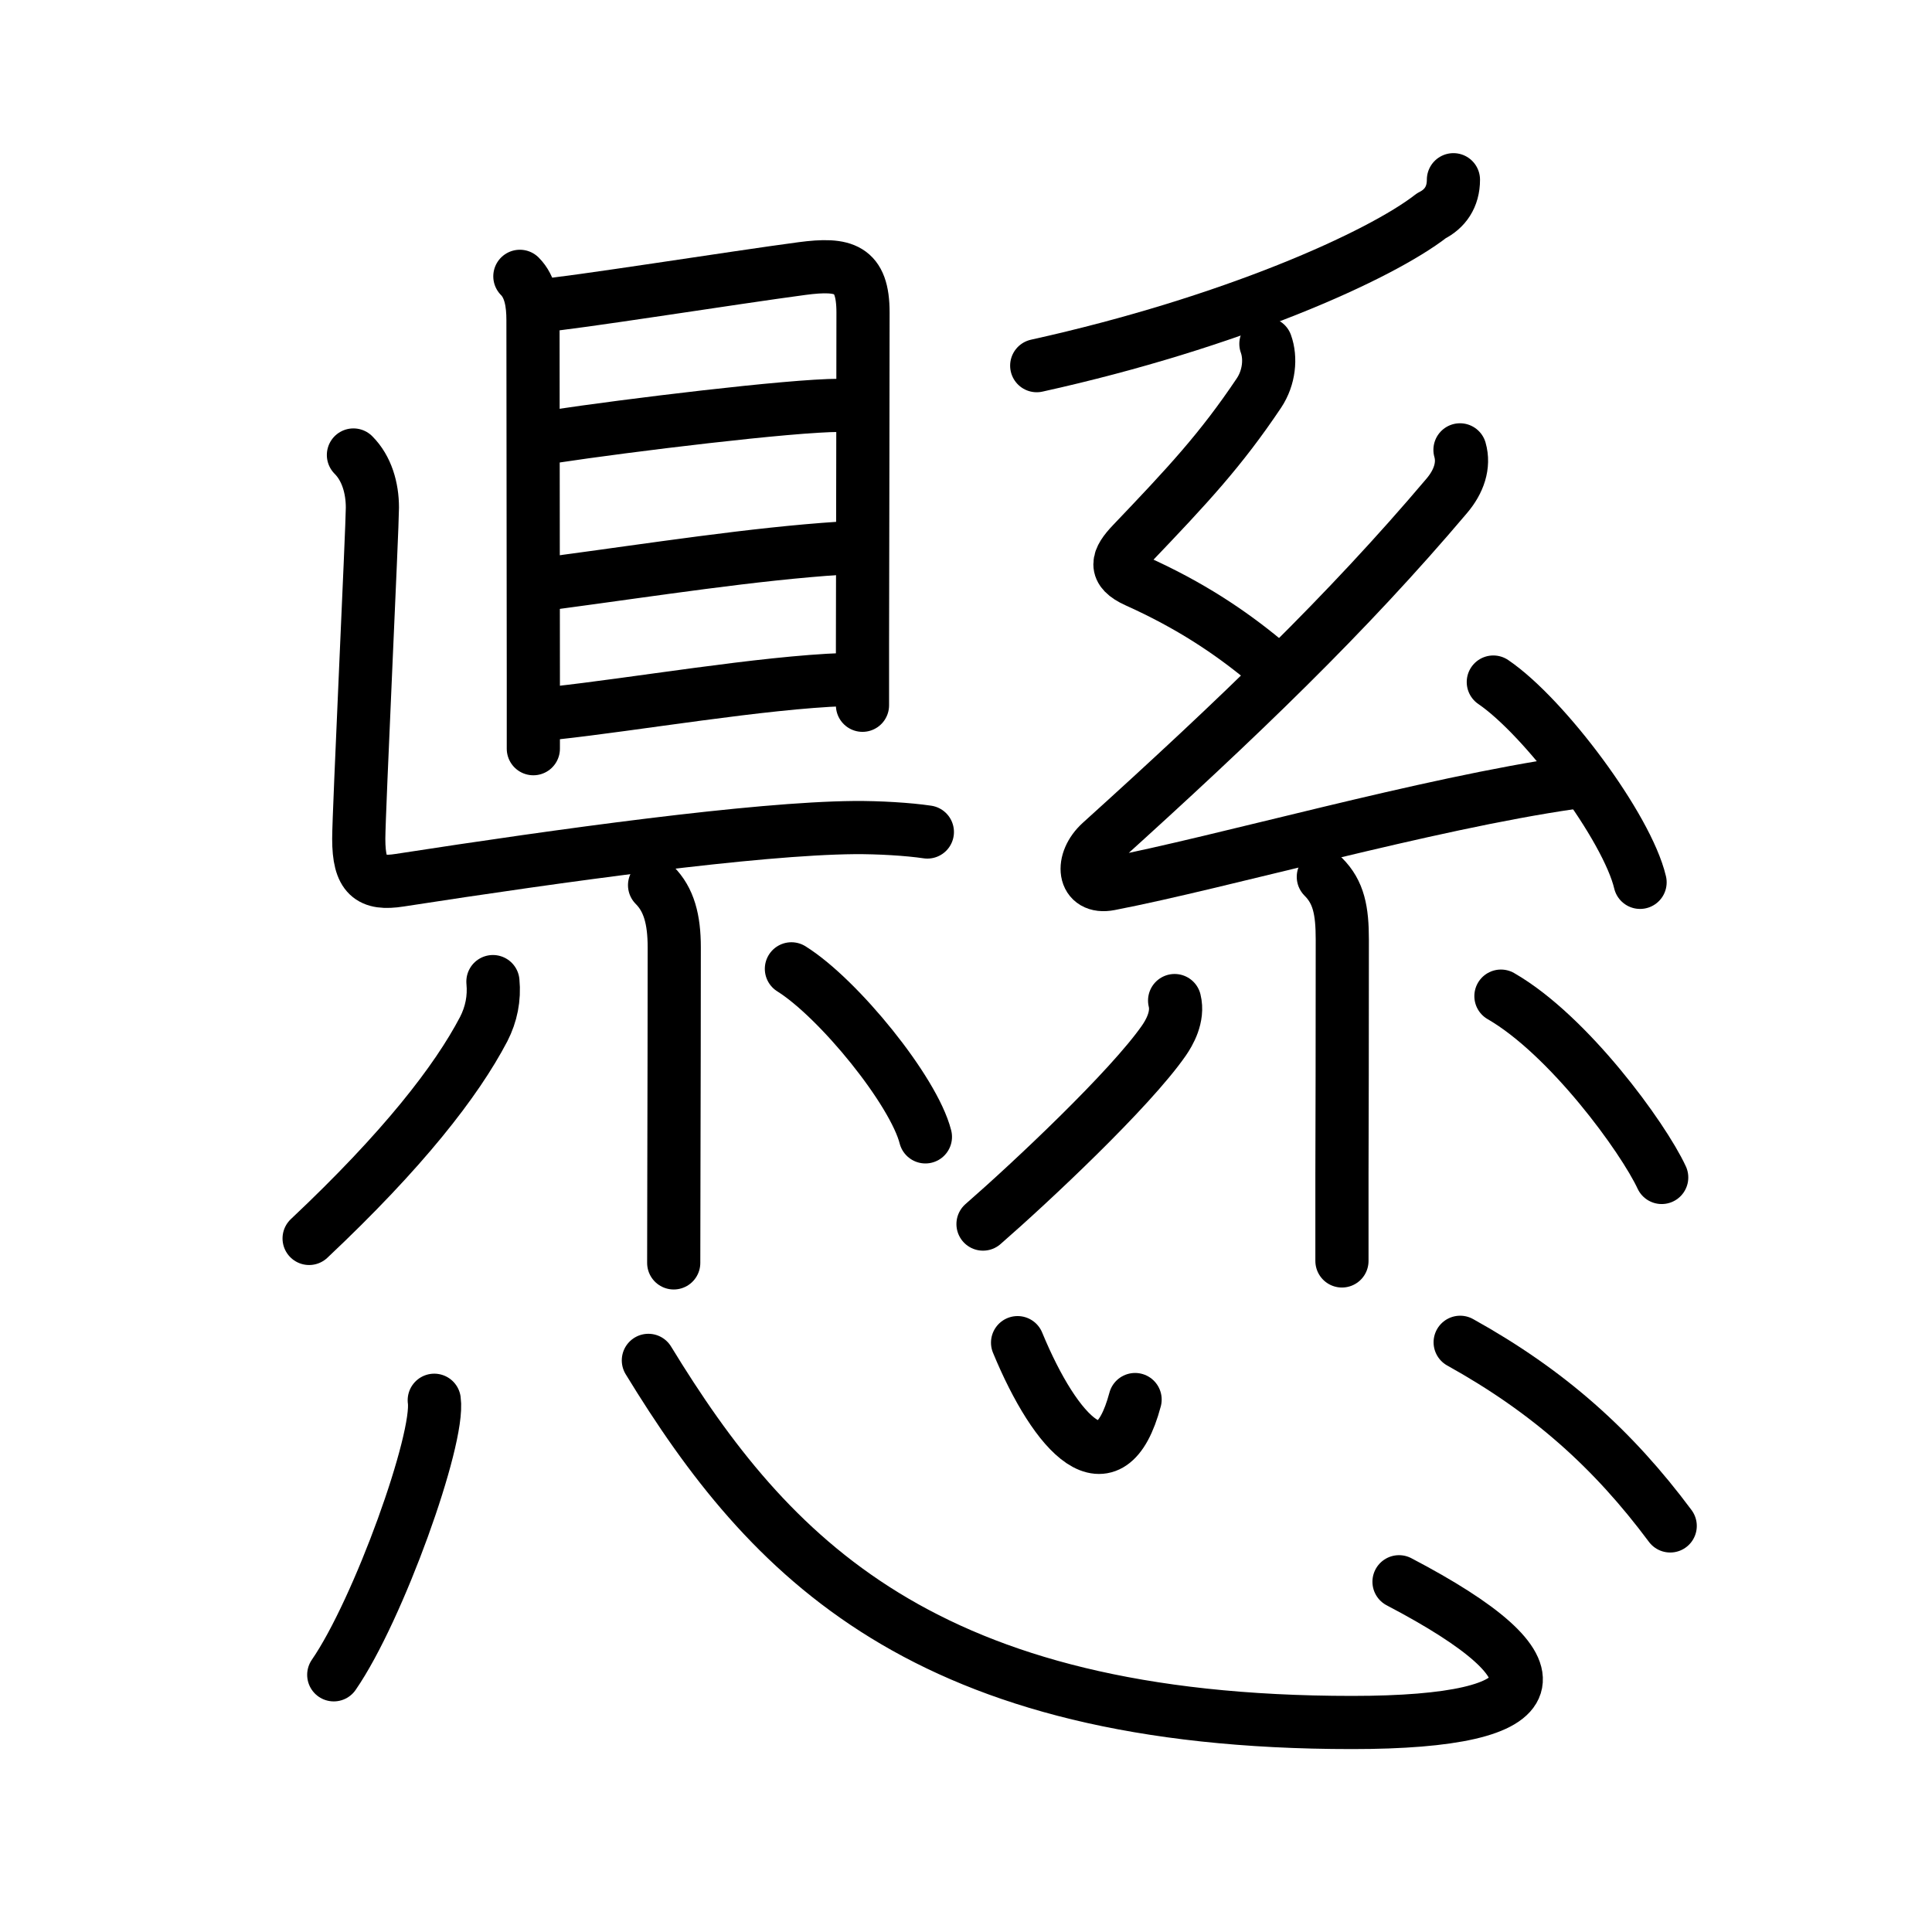 <svg xmlns="http://www.w3.org/2000/svg" width="109" height="109" viewBox="0 0 109 109"><g xmlns:kvg="http://kanjivg.tagaini.net" id="kvg:StrokePaths_061f8" style="fill:none;stroke:#000000;stroke-width:3;stroke-linecap:round;stroke-linejoin:round;"><g id="kvg:061f8" kvg:element="&#25080;"><g id="kvg:061f8-g1" kvg:element="&#32291;" kvg:position="top" kvg:phon="&#32291;"><g id="kvg:061f8-g2" kvg:element="&#30476;" kvg:position="left"><g id="kvg:061f8-g3" kvg:position="top"><g id="kvg:061f8-g4" kvg:element="&#30446;"><path id="kvg:061f8-s1" kvg:type="&#12753;" d="M29.33,15.59c0.6,0.6,0.74,1.53,0.74,2.47c0,0.5,0.01,12.33,0.02,20.06c0,1.59,0,3.01,0,4.12"/><path id="kvg:061f8-s2" kvg:type="&#12757;a" d="M30.57,17.23c1.46-0.08,10.92-1.58,14.69-2.08c2.36-0.31,3.43-0.02,3.43,2.48c0,3.37-0.02,13.04-0.03,18.75c0,1.45,0,2.64,0,3.41"/><path id="kvg:061f8-s3" kvg:type="&#12752;a" d="M31.21,24.63c4.16-0.63,13.41-1.76,16.14-1.76"/><path id="kvg:061f8-s4" kvg:type="&#12752;a" d="M31.35,32.87c5.53-0.74,11.15-1.62,16.05-1.94"/><path id="kvg:061f8-s5" kvg:type="&#12752;a" d="M31.28,40.23c4.47-0.48,11.72-1.73,16.34-1.89"/></g><path id="kvg:061f8-s6" kvg:type="&#12759;" d="M19.94,25.67c0.75,0.75,1.07,1.86,1.07,2.97c0,1.11-0.77,17.25-0.77,18.68c0,2.12,0.65,2.6,2.31,2.34c9.2-1.42,20.07-2.92,25.65-2.97c1.38-0.01,3.05,0.09,4.12,0.25"/></g><g id="kvg:061f8-g5" kvg:element="&#23567;" kvg:position="bottom"><path id="kvg:061f8-s7" kvg:type="&#12762;" d="M36.93,49.94c0.81,0.81,1.11,1.93,1.11,3.51c0,3.31-0.01,8.42-0.02,12.3c0,2.04-0.01,3.95-0.01,5.5"/><path id="kvg:061f8-s8" kvg:type="&#12754;" d="M27.81,55.38c0.09,0.94-0.09,1.84-0.52,2.68c-1.54,2.94-4.54,6.81-9.85,11.81"/><path id="kvg:061f8-s9" kvg:type="&#12756;" d="M44.65,54.66c2.67,1.67,6.9,6.88,7.56,9.48"/></g></g><g id="kvg:061f8-g6" kvg:element="&#31995;" kvg:position="right"><g id="kvg:061f8-g7" kvg:element="&#20031;" kvg:position="top"><path id="kvg:061f8-s10" kvg:type="&#12754;" d="M82,10.14c0,0.98-0.48,1.65-1.24,2.03c-2.9,2.26-11.28,6.03-22.27,8.46"/></g><g id="kvg:061f8-g8" kvg:element="&#31992;" kvg:position="bottom"><path id="kvg:061f8-s11" kvg:type="&#12764;" d="M71.42,19.4c0.29,0.8,0.19,1.9-0.39,2.77c-2.15,3.21-4.02,5.21-7.14,8.48c-0.86,0.9-1.1,1.54,0.24,2.14c3,1.35,5.25,2.85,7.22,4.48"/><path id="kvg:061f8-s12" kvg:type="&#12764;" d="M82.37,25.38c0.25,0.87-0.06,1.79-0.75,2.6C76,34.62,69.88,40.5,62.1,47.53c-1.16,1.05-1.01,2.64,0.51,2.34c6.36-1.23,17.86-4.53,26.04-5.71"/><path id="kvg:061f8-s13" kvg:type="&#12756;" d="M84.25,38.48c2.92,1.99,7.55,8.2,8.28,11.3"/><path id="kvg:061f8-s14" kvg:type="&#12753;" d="M74.66,49.47c0.87,0.87,1.07,1.9,1.07,3.55c0,6.99-0.01,9.04-0.02,13.23c0,1.64,0,3.23,0,4.89"/><path id="kvg:061f8-s15" kvg:type="&#12754;" d="M66.27,56.45c0.23,0.92-0.31,1.83-0.6,2.25c-1.91,2.75-7.5,8-10.21,10.36"/><path id="kvg:061f8-s16" kvg:type="&#12756;" d="M84.68,56.2c3.82,2.2,8.02,7.97,9.07,10.23"/></g></g></g><g id="kvg:061f8-g9" kvg:element="&#24515;" kvg:position="bottom" kvg:radical="general"><path id="kvg:061f8-s17" kvg:type="&#12756;" d="M24.5,79c0.31,2.19-3.15,11.84-5.67,15.49"/><path id="kvg:061f8-s18" kvg:type="&#12767;b" d="M36.58,76.75c6.79,11.12,15.54,20.43,39.7,20.43c11.47,0,12.22-2.93,2.65-7.94"/><path id="kvg:061f8-s19" kvg:type="&#12756;a" d="M57.41,75.75c2.17,5.25,5.22,8.5,6.63,3.21"/><path id="kvg:061f8-s20" kvg:type="&#12756;" d="M82.38,75.73c4.99,2.77,8.62,6.02,11.85,10.36"/></g></g></g></svg>